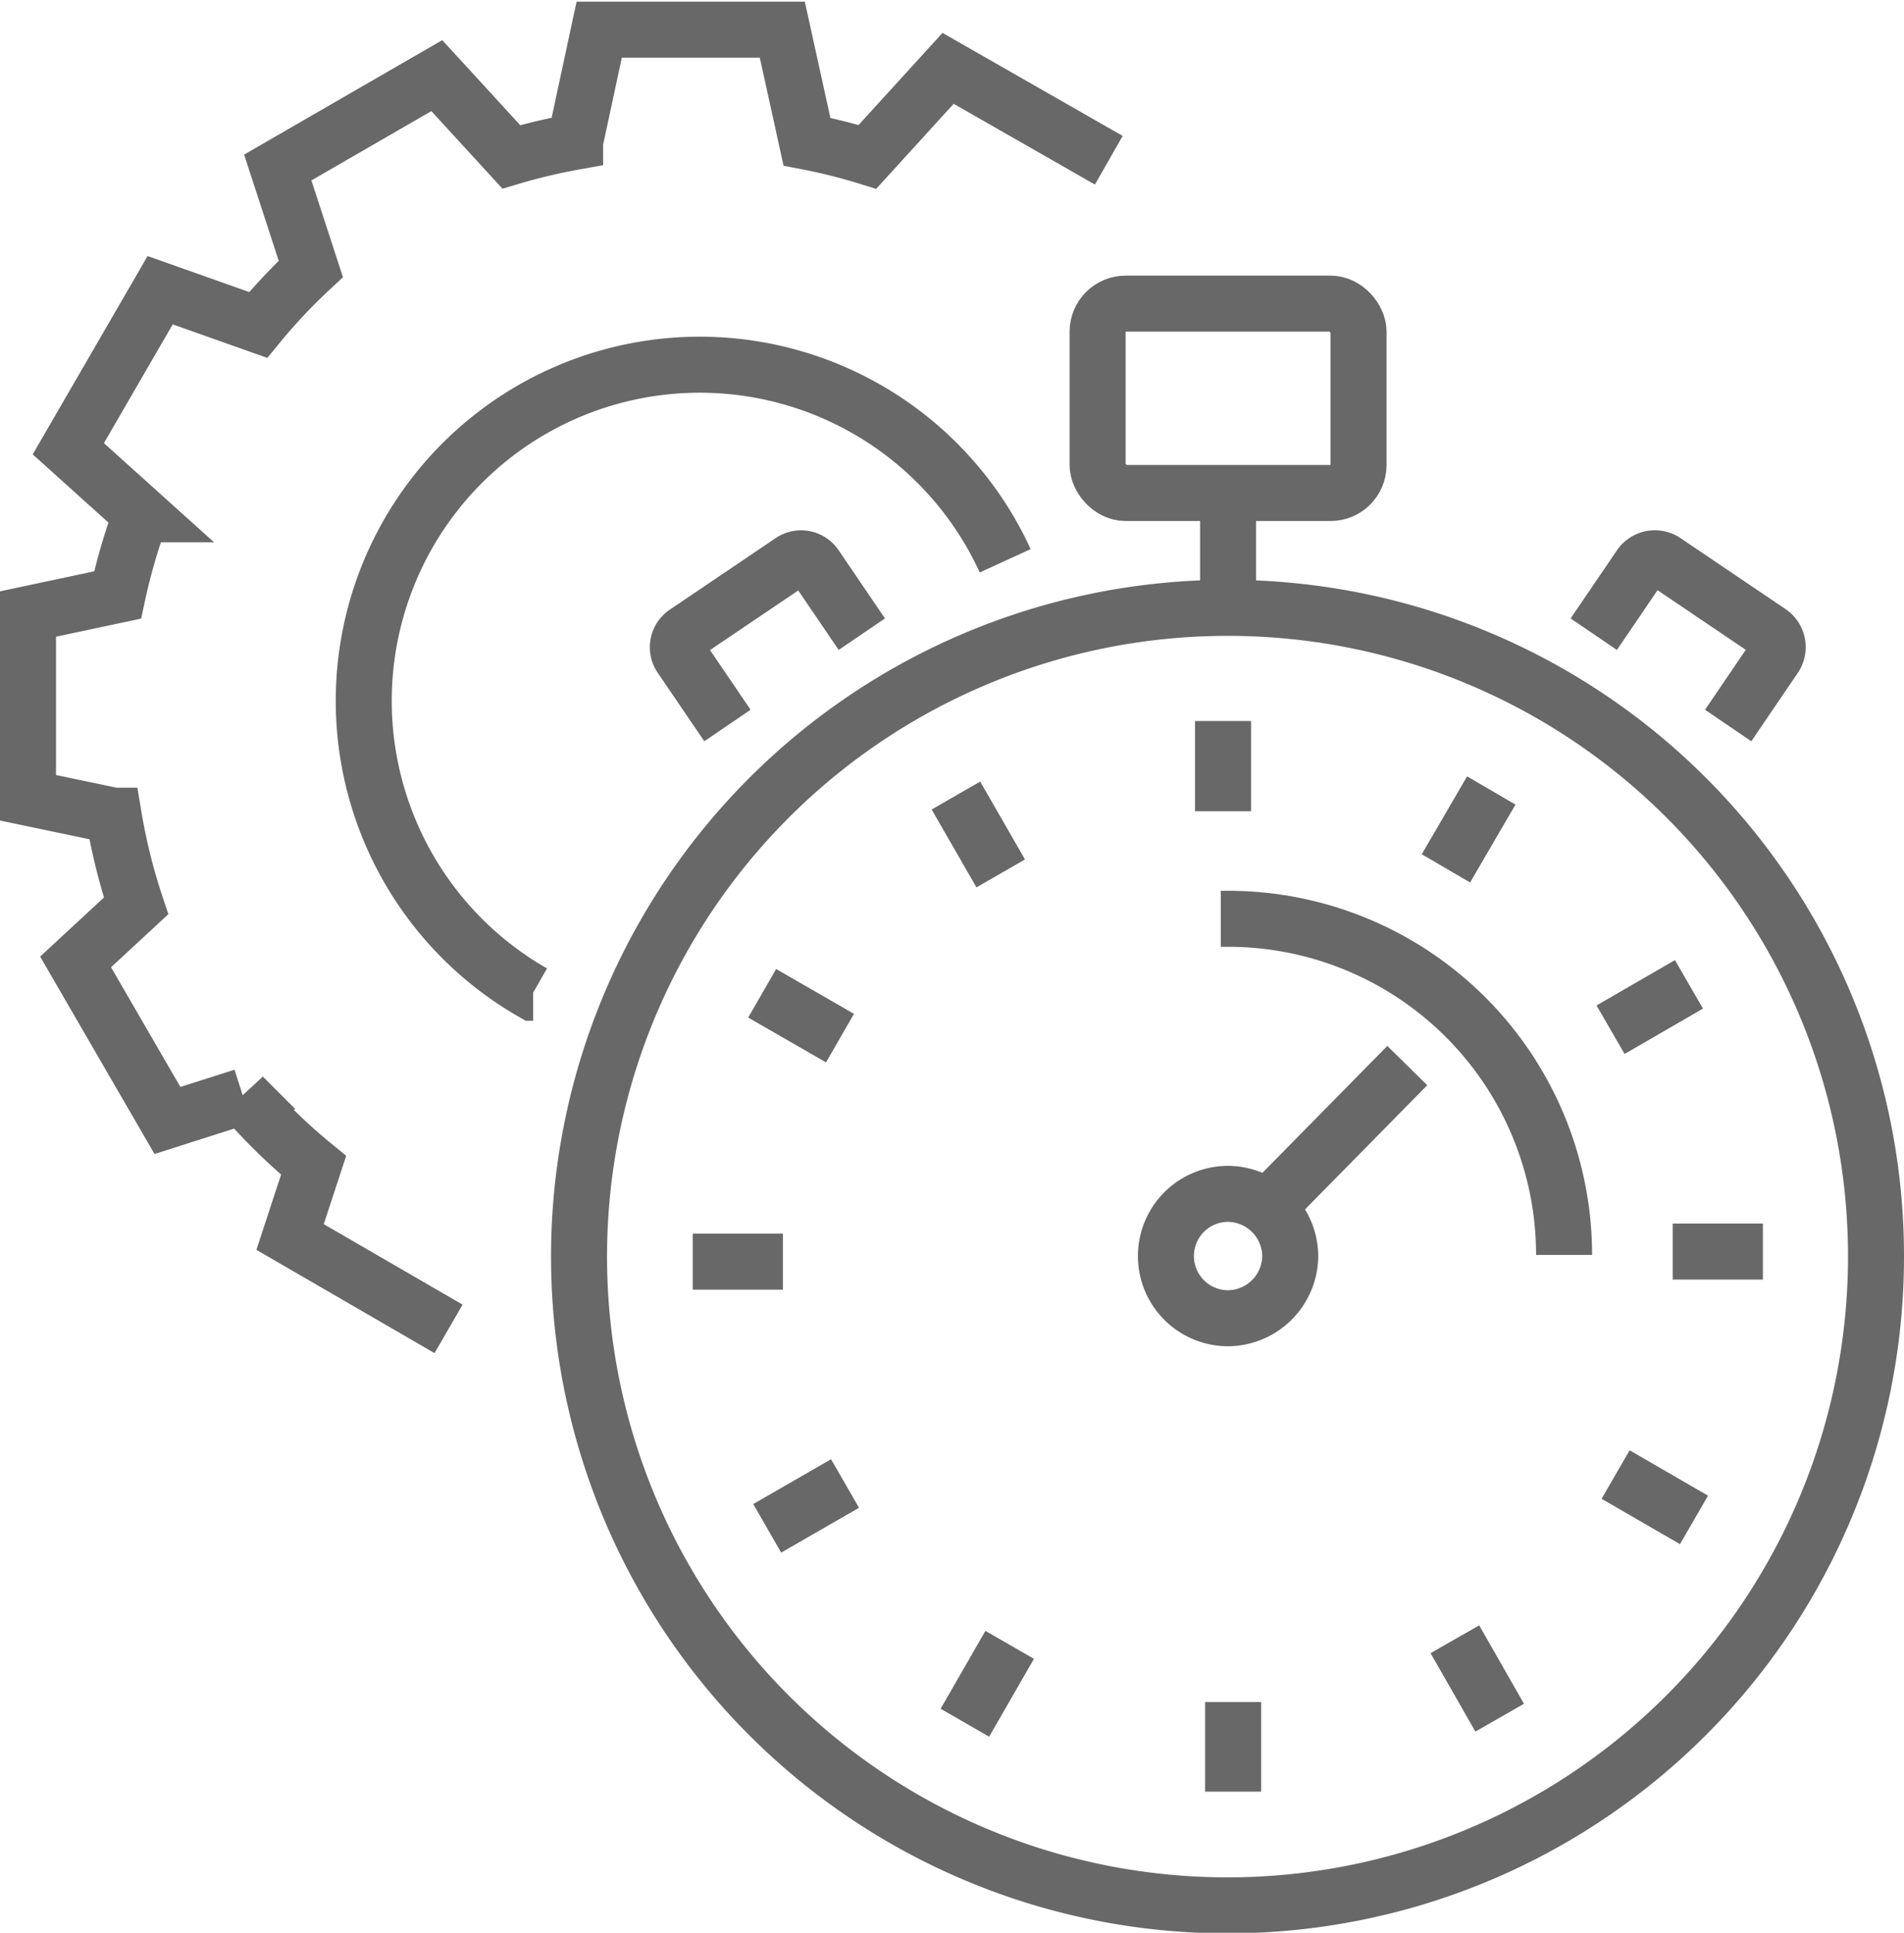 <svg xmlns="http://www.w3.org/2000/svg" xmlns:xlink="http://www.w3.org/1999/xlink" viewBox="0 0 34 34.5"><defs><style>.cls-1,.cls-3,.cls-4{fill:none;}.cls-2{clip-path:url(#clip-path);}.cls-3,.cls-4{stroke:#686868;}.cls-4{stroke-dasharray:4.31 4.31;}</style><clipPath id="clip-path" transform="translate(-0.2 -0.2)"><rect class="cls-1" width="34.4" height="34.9"/></clipPath></defs><title>pcb-prod-bicon3</title><g id="Layer_2" data-name="Layer 2"><g id="Capa_2" data-name="Capa 2"><g class="cls-2"><path class="cls-3" d="M20,3.06,17.13,1.42,15.69,3a10,10,0,0,0-1.08-.27l-.44-2H10.9l-.43,2A10.59,10.59,0,0,0,9.33,3L8,1.55,5.16,3.19,5.75,5A10.21,10.21,0,0,0,4.81,6L3.06,5.38,1.42,8.21l1.3,1.17a10.32,10.32,0,0,0-.42,1.44l-1.6.34v3.28l1.53.32a10.53,10.53,0,0,0,.4,1.61l-1.08,1,1.64,2.83,1.35-.43A9.92,9.92,0,0,0,5.8,21l-.42,1.28,2.83,1.64m1.51-6a6,6,0,1,1,8.43-7.71" transform="translate(-0.2 -0.2)"/><path class="cls-3" d="M33.7,22.63A11.58,11.58,0,1,1,22.13,11.05,11.57,11.57,0,0,1,33.7,22.63Z" transform="translate(-0.2 -0.2)"/><rect class="cls-3" x="19.6" y="5.42" width="4.66" height="3.38" rx="0.5" ry="0.5"/><path class="cls-3" d="M13.19,13.15l-.83-1.22a.31.31,0,0,1,.09-.44l1.88-1.27a.31.31,0,0,1,.43.08l.83,1.22" transform="translate(-0.2 -0.2)"/><path class="cls-3" d="M31.06,13.15l.83-1.22a.32.32,0,0,0-.08-.44l-1.88-1.27a.32.32,0,0,0-.44.08l-.83,1.22" transform="translate(-0.2 -0.2)"/><path class="cls-3" d="M22,16.6h.13a6,6,0,0,1,6,6" transform="translate(-0.2 -0.2)"/><line class="cls-4" x1="21.84" y1="12.87" x2="21.84" y2="14.48"/><line class="cls-4" x1="17.07" y1="14.2" x2="17.87" y2="15.59"/><line class="cls-4" x1="13.61" y1="17.73" x2="15" y2="18.53"/><line class="cls-4" x1="12.37" y1="22.52" x2="13.98" y2="22.52"/><line class="cls-4" x1="13.7" y1="27.28" x2="15.09" y2="26.48"/><line class="cls-4" x1="17.23" y1="30.75" x2="18.03" y2="29.36"/><line class="cls-4" x1="22.02" y1="31.98" x2="22.02" y2="30.38"/><line class="cls-4" x1="26.78" y1="30.66" x2="25.98" y2="29.26"/><line class="cls-4" x1="30.25" y1="27.13" x2="28.85" y2="26.32"/><line class="cls-4" x1="31.48" y1="22.34" x2="29.87" y2="22.34"/><line class="cls-4" x1="30.16" y1="17.57" x2="28.76" y2="18.38"/><line class="cls-4" x1="26.63" y1="14.11" x2="25.82" y2="15.5"/><line class="cls-3" x1="22.57" y1="21.62" x2="25.13" y2="19.02"/><path class="cls-3" d="M23.24,22.62a1.12,1.12,0,0,0-1.11-1.11,1.11,1.11,0,0,0,0,2.22A1.12,1.12,0,0,0,23.24,22.62Z" transform="translate(-0.2 -0.2)"/><line class="cls-3" x1="21.93" y1="10.48" x2="21.93" y2="8.74"/></g></g></g></svg>